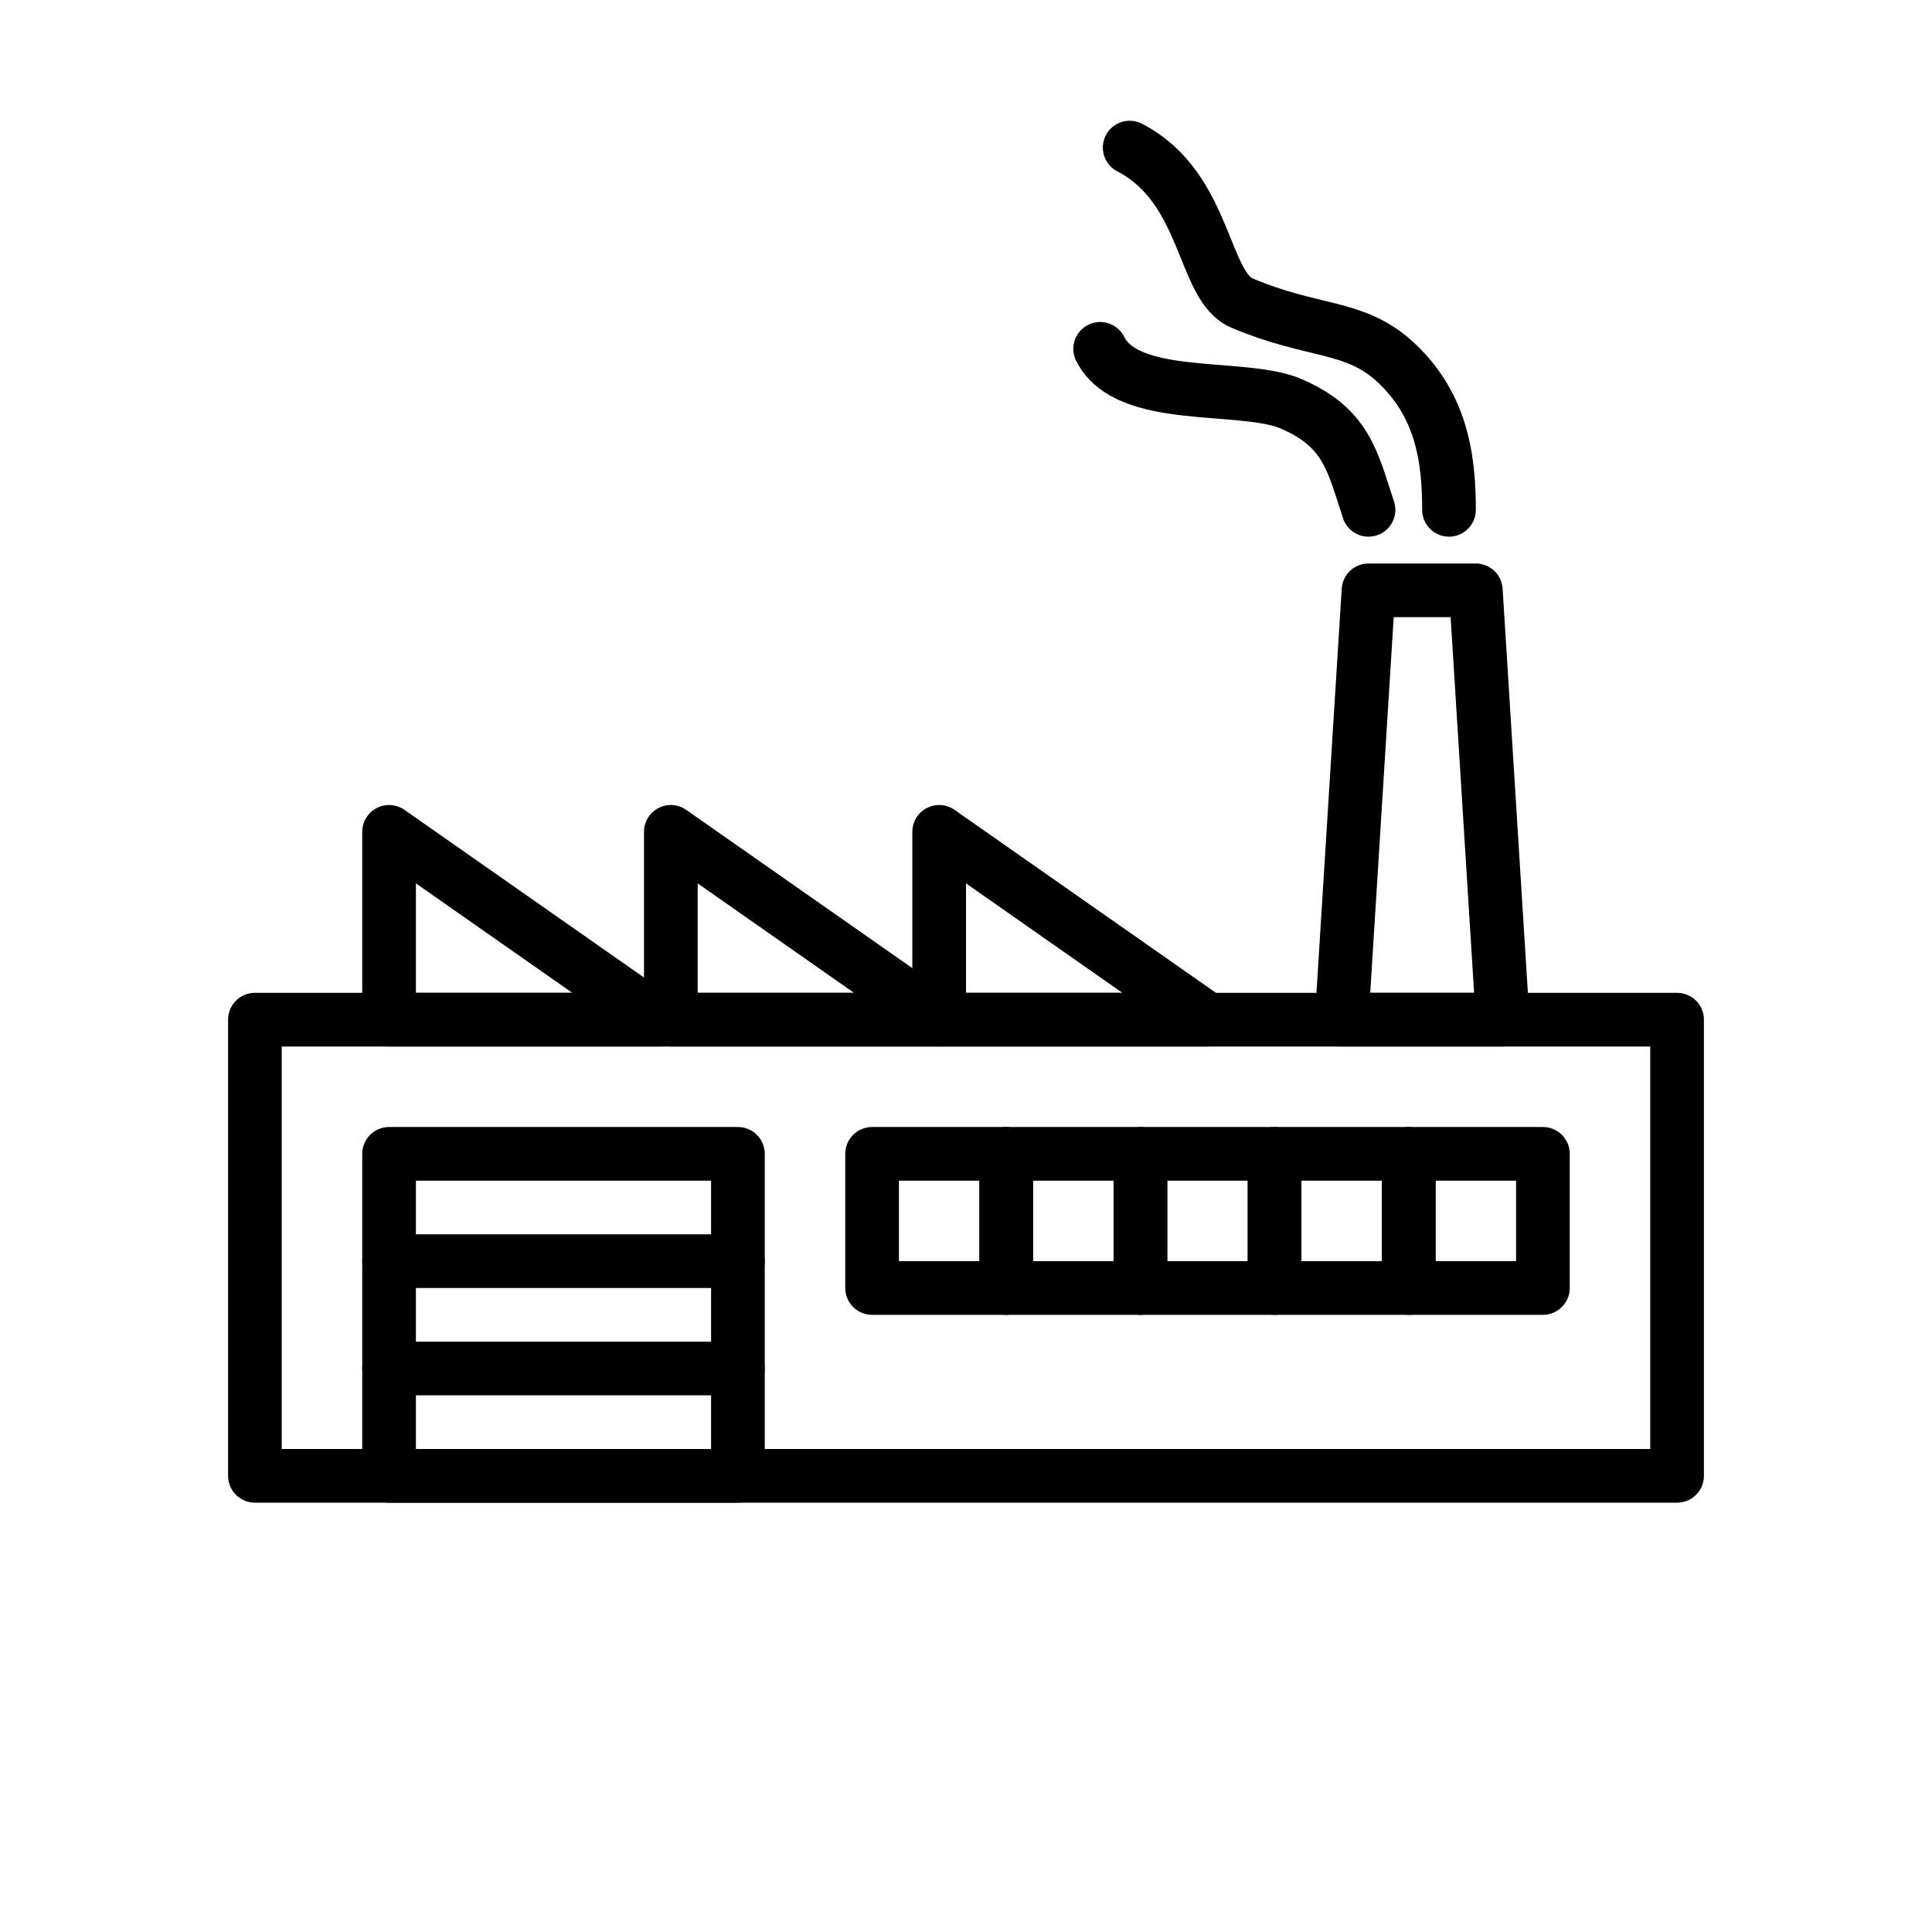 <?xml version="1.0" encoding="utf-8"?>
<!-- Generator: Adobe Illustrator 21.1.0, SVG Export Plug-In . SVG Version: 6.00 Build 0)  -->
<svg version="1.1" id="emoji" xmlns="http://www.w3.org/2000/svg" xmlns:xlink="http://www.w3.org/1999/xlink" x="0px" y="0px"
	 viewBox="0 0 72 72" enable-background="new 0 0 72 72" xml:space="preserve">
<g id="_xD83C__xDFED__xFE0F__1_">
	
		<rect x="9.5" y="38" fill="none" stroke="#000000" stroke-width="2" stroke-linecap="round" stroke-linejoin="round" stroke-miterlimit="10" width="53" height="17"/>
	
		<rect x="14.5" y="43" fill="none" stroke="#000000" stroke-width="2" stroke-linecap="round" stroke-linejoin="round" stroke-miterlimit="10" width="13" height="12"/>
	
		<line fill="none" stroke="#000000" stroke-width="2" stroke-linecap="round" stroke-linejoin="round" stroke-miterlimit="10" x1="14.5" y1="47" x2="27.5" y2="47"/>
	
		<line fill="none" stroke="#000000" stroke-width="2" stroke-linecap="round" stroke-linejoin="round" stroke-miterlimit="10" x1="14.5" y1="51" x2="27.5" y2="51"/>
	
		<rect x="32.5" y="43" fill="none" stroke="#000000" stroke-width="2" stroke-linecap="round" stroke-linejoin="round" stroke-miterlimit="10" width="5" height="5"/>
	
		<rect x="37.5" y="43" fill="none" stroke="#000000" stroke-width="2" stroke-linecap="round" stroke-linejoin="round" stroke-miterlimit="10" width="5" height="5"/>
	
		<rect x="42.5" y="43" fill="none" stroke="#000000" stroke-width="2" stroke-linecap="round" stroke-linejoin="round" stroke-miterlimit="10" width="5" height="5"/>
	
		<rect x="47.5" y="43" fill="none" stroke="#000000" stroke-width="2" stroke-linecap="round" stroke-linejoin="round" stroke-miterlimit="10" width="5" height="5"/>
	
		<rect x="52.5" y="43" fill="none" stroke="#000000" stroke-width="2" stroke-linecap="round" stroke-linejoin="round" stroke-miterlimit="10" width="5" height="5"/>
	
		<polygon fill="none" stroke="#000000" stroke-width="2" stroke-linecap="round" stroke-linejoin="round" stroke-miterlimit="10" points="
		56,38 50,38 51,22 55,22 	"/>
	
		<polygon fill="none" stroke="#000000" stroke-width="2" stroke-linecap="round" stroke-linejoin="round" stroke-miterlimit="10" points="
		14.5,31 14.5,38 24.5,38 	"/>
	
		<polygon fill="none" stroke="#000000" stroke-width="2" stroke-linecap="round" stroke-linejoin="round" stroke-miterlimit="10" points="
		25,31 25,38 35,38 	"/>
	
		<polygon fill="none" stroke="#000000" stroke-width="2" stroke-linecap="round" stroke-linejoin="round" stroke-miterlimit="10" points="
		35,31 35,38 45,38 	"/>
	<path fill="none" stroke="#000000" stroke-width="2" stroke-linecap="round" stroke-miterlimit="10" d="M54,19c0-2-0.3-4-2.1-5.6
		c-1.5-1.3-3-1-5.6-2.1C44.8,10.7,45,7,42.1,5.5"/>
	<path fill="none" stroke="#000000" stroke-width="2" stroke-linecap="round" stroke-miterlimit="10" d="M51,19
		c-0.6-1.8-0.8-3.1-3-4c-1.9-0.7-6,0-7-2"/>
</g>
</svg>
